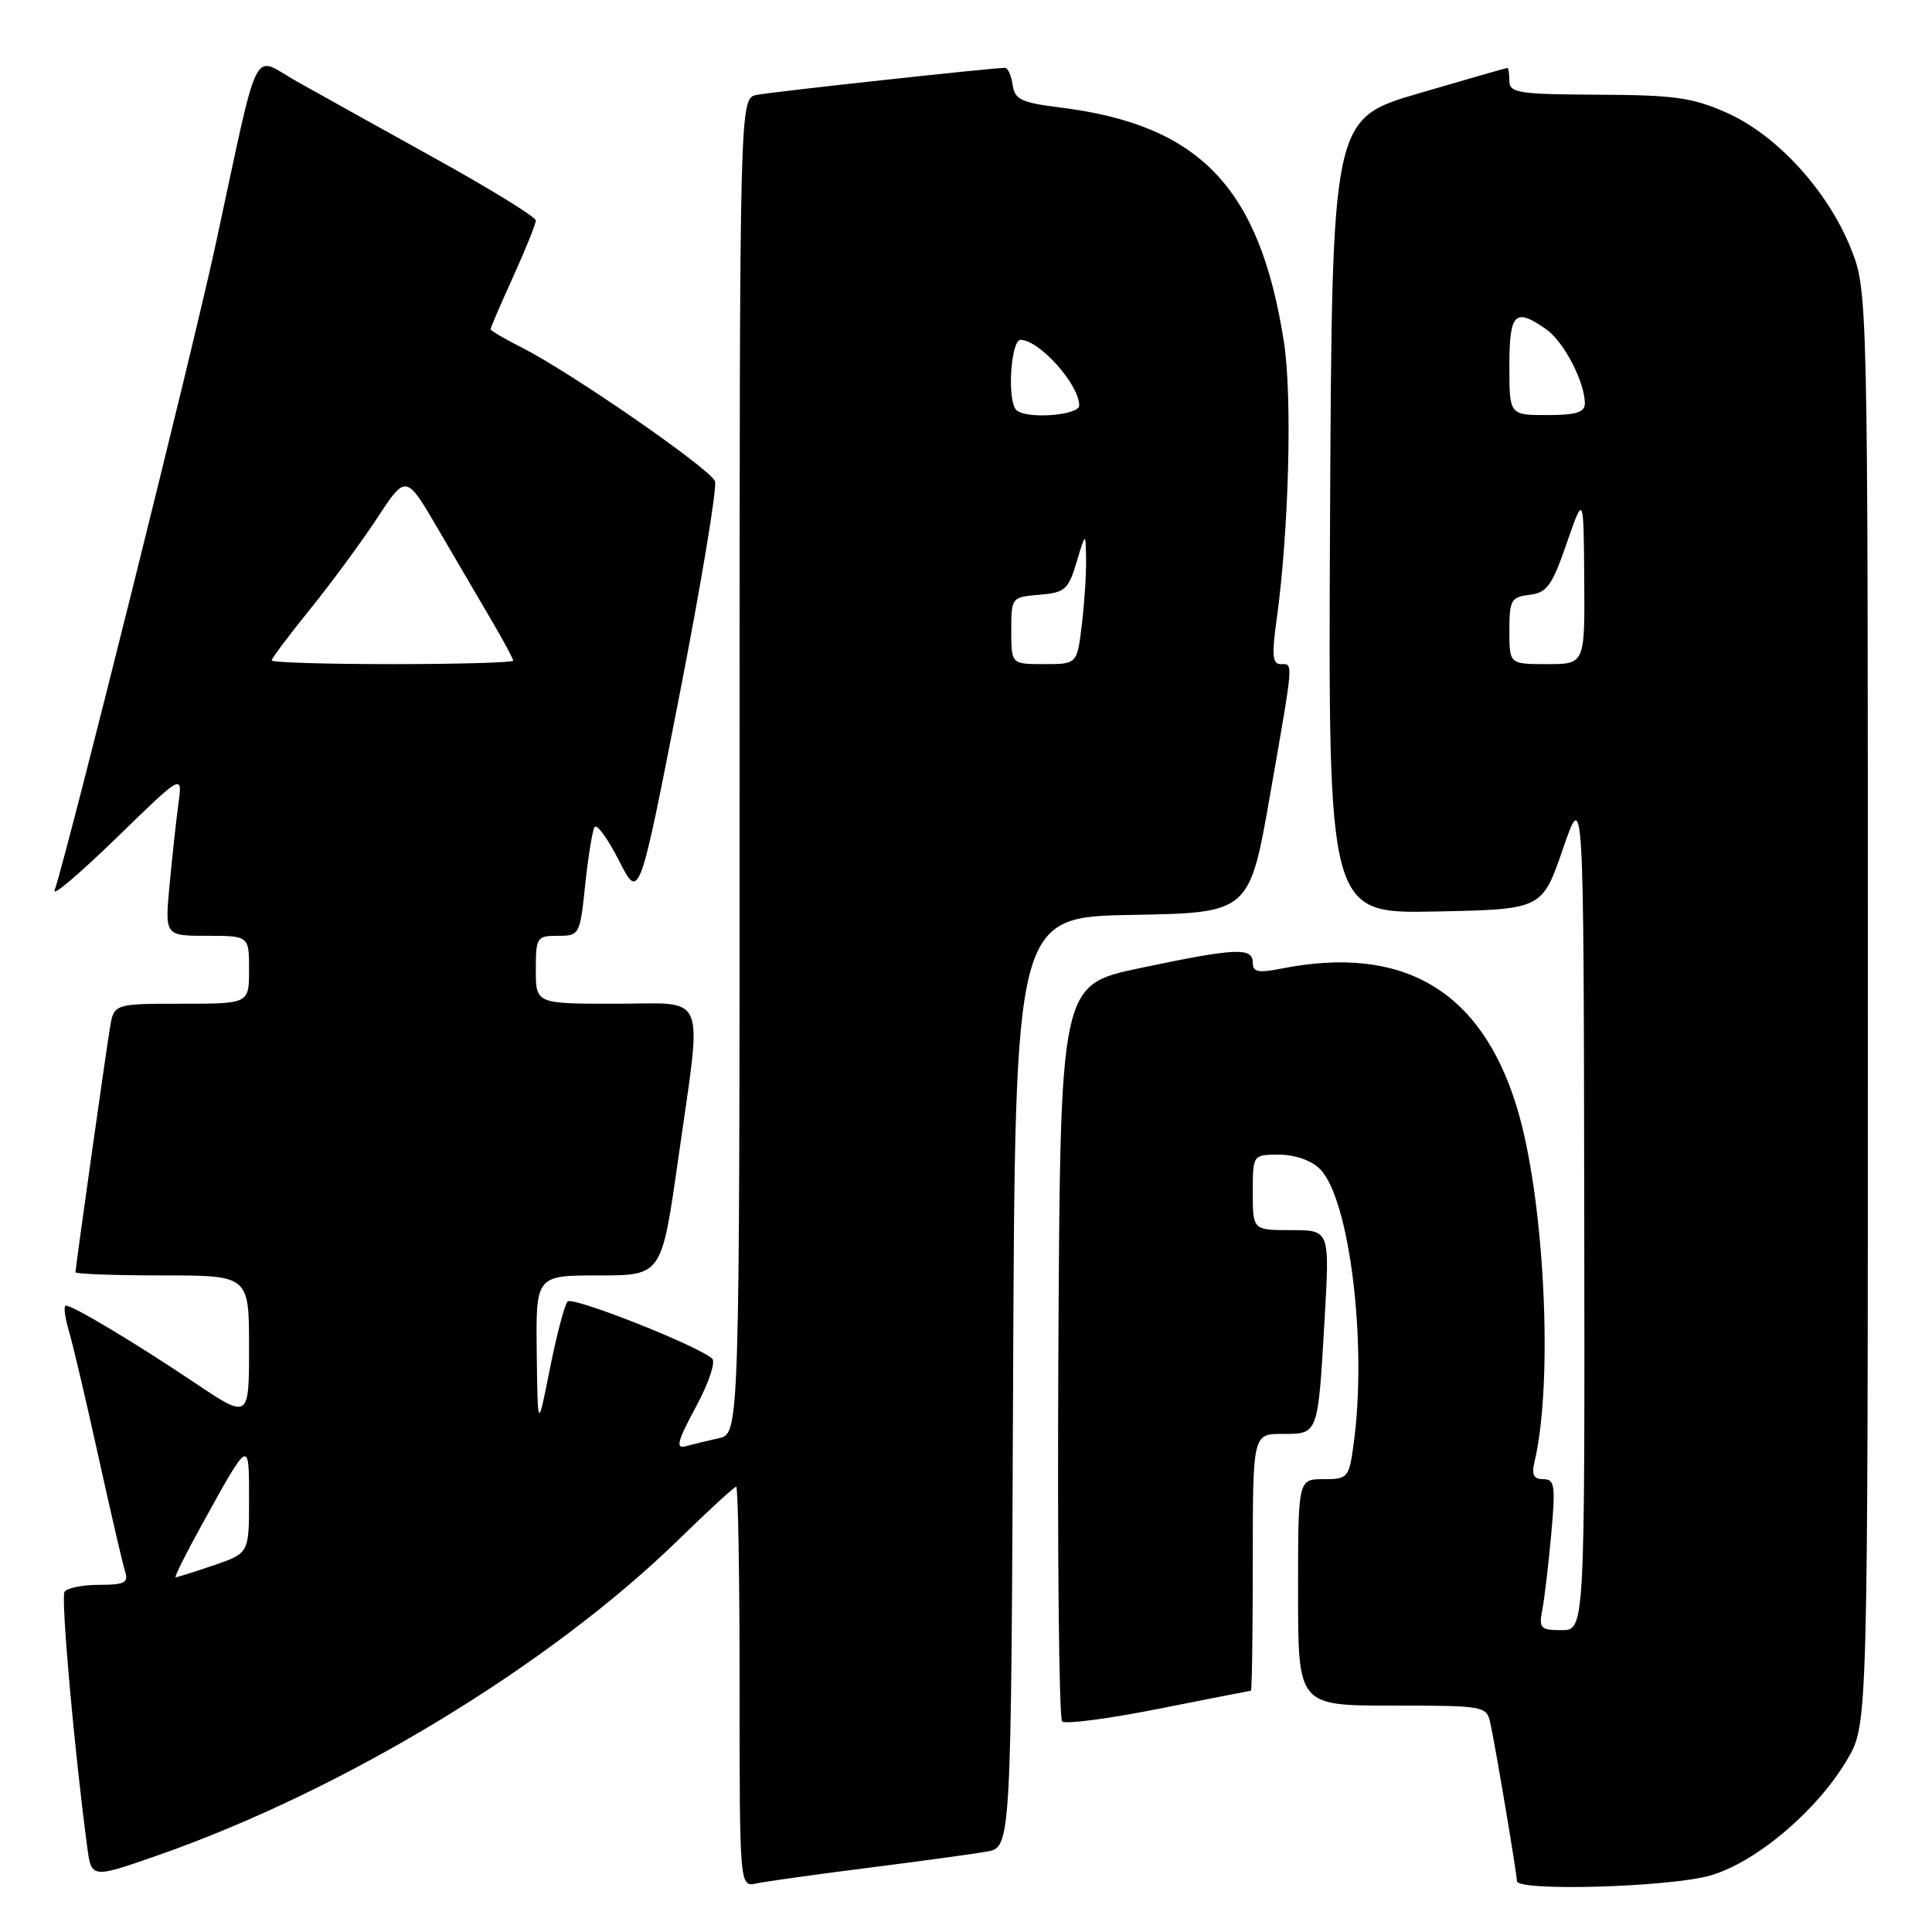 <?xml version="1.0" encoding="UTF-8" standalone="no"?>
<!DOCTYPE svg PUBLIC "-//W3C//DTD SVG 1.1//EN" "http://www.w3.org/Graphics/SVG/1.1/DTD/svg11.dtd" >
<svg xmlns="http://www.w3.org/2000/svg" xmlns:xlink="http://www.w3.org/1999/xlink" version="1.1" viewBox="0 0 256 256">
 <g >
 <path fill="currentColor"
d=" M 115.00 247.50 C 121.88 246.63 128.96 245.66 130.74 245.35 C 133.98 244.78 133.98 244.78 134.24 183.14 C 134.50 121.50 134.50 121.50 150.03 121.23 C 165.56 120.95 165.56 120.95 168.31 105.23 C 171.47 87.12 171.40 88.00 169.67 88.00 C 168.62 88.00 168.51 86.78 169.14 82.25 C 170.78 70.55 171.26 52.52 170.12 45.27 C 166.92 24.84 158.99 16.54 140.46 14.24 C 135.31 13.60 134.46 13.19 134.18 11.25 C 134.00 10.01 133.55 9.00 133.18 8.99 C 131.56 8.98 102.29 12.17 100.25 12.58 C 98.00 13.04 98.00 13.04 98.00 101.50 C 98.00 189.96 98.00 189.96 95.25 190.57 C 93.74 190.91 91.74 191.39 90.82 191.64 C 89.49 192.00 89.78 190.92 92.19 186.46 C 93.88 183.35 94.85 180.48 94.37 180.03 C 92.59 178.36 75.91 171.76 75.22 172.45 C 74.82 172.84 73.77 176.84 72.87 181.33 C 71.25 189.50 71.25 189.50 71.12 179.25 C 71.00 169.00 71.00 169.00 79.34 169.00 C 87.67 169.00 87.67 169.00 89.84 153.75 C 93.08 130.88 93.94 133.00 81.50 133.00 C 71.00 133.00 71.00 133.00 71.00 128.50 C 71.00 124.19 71.13 124.00 73.92 124.00 C 76.79 124.00 76.85 123.88 77.54 117.25 C 77.93 113.54 78.49 110.09 78.78 109.60 C 79.07 109.10 80.52 111.09 82.01 114.02 C 84.71 119.34 84.71 119.34 90.00 92.28 C 92.91 77.39 95.04 64.56 94.74 63.76 C 94.11 62.13 75.72 49.40 69.25 46.11 C 66.91 44.93 65.00 43.81 65.00 43.62 C 65.00 43.43 66.35 40.30 68.00 36.66 C 69.65 33.02 71.00 29.67 71.00 29.21 C 71.00 28.76 65.04 25.08 57.75 21.04 C 50.46 17.00 42.16 12.38 39.31 10.78 C 33.26 7.39 34.52 4.84 28.55 32.50 C 25.54 46.45 9.03 112.65 7.23 118.00 C 6.95 118.83 10.65 115.67 15.46 111.00 C 24.19 102.50 24.19 102.50 23.64 106.50 C 23.34 108.70 22.82 113.54 22.47 117.25 C 21.84 124.00 21.84 124.00 27.42 124.00 C 33.00 124.00 33.00 124.00 33.00 128.50 C 33.00 133.00 33.00 133.00 24.05 133.00 C 15.09 133.00 15.09 133.00 14.56 136.25 C 13.93 140.12 10.00 167.98 10.00 168.58 C 10.00 168.81 15.18 169.00 21.50 169.00 C 33.00 169.00 33.00 169.00 33.00 178.53 C 33.00 188.06 33.00 188.06 25.75 183.19 C 17.89 177.92 9.68 173.00 8.73 173.00 C 8.41 173.00 8.57 174.46 9.10 176.25 C 9.63 178.04 11.41 185.57 13.04 193.00 C 14.68 200.43 16.27 207.29 16.58 208.25 C 17.05 209.72 16.49 210.00 13.13 210.00 C 10.92 210.00 8.86 210.42 8.55 210.93 C 8.05 211.72 9.84 231.85 11.55 244.70 C 12.11 248.91 12.11 248.91 20.80 245.88 C 45.43 237.29 72.86 220.67 90.00 203.93 C 93.90 200.12 97.30 197.00 97.55 197.00 C 97.80 197.00 98.00 208.93 98.00 223.52 C 98.00 250.04 98.00 250.04 100.25 249.56 C 101.49 249.30 108.12 248.37 115.00 247.50 Z  M 226.72 248.49 C 232.80 246.68 240.82 239.87 244.78 233.13 C 247.50 228.50 247.50 228.50 247.50 133.50 C 247.50 38.50 247.50 38.50 245.20 32.80 C 242.11 25.17 235.40 17.87 228.78 14.93 C 224.25 12.92 221.83 12.59 211.75 12.55 C 201.25 12.50 200.01 12.31 200.00 10.75 C 200.00 9.79 199.88 9.00 199.74 9.00 C 199.60 9.00 194.32 10.52 187.99 12.37 C 176.50 15.74 176.50 15.74 176.24 68.40 C 175.98 121.06 175.98 121.06 190.16 120.78 C 204.33 120.50 204.33 120.50 207.09 112.50 C 209.84 104.50 209.84 104.50 209.92 160.25 C 210.00 216.00 210.00 216.00 206.92 216.00 C 204.10 216.00 203.89 215.77 204.37 213.25 C 204.66 211.74 205.19 207.24 205.55 203.25 C 206.13 196.82 206.01 196.00 204.49 196.00 C 203.23 196.00 202.92 195.42 203.32 193.75 C 205.88 183.07 204.65 158.54 200.95 146.58 C 196.20 131.18 185.87 125.15 169.75 128.35 C 166.71 128.95 166.00 128.80 166.00 127.55 C 166.00 125.49 163.69 125.61 151.00 128.29 C 140.50 130.50 140.50 130.50 140.24 178.94 C 140.10 205.58 140.32 227.70 140.74 228.10 C 141.16 228.49 146.90 227.74 153.50 226.43 C 160.10 225.12 165.61 224.04 165.75 224.03 C 165.89 224.01 166.00 216.35 166.00 207.00 C 166.00 190.00 166.00 190.00 169.93 190.00 C 174.71 190.00 174.63 190.20 175.52 174.75 C 176.20 163.00 176.20 163.00 171.10 163.00 C 166.00 163.00 166.00 163.00 166.00 158.00 C 166.00 153.00 166.00 153.00 169.50 153.00 C 171.60 153.00 173.76 153.76 174.90 154.90 C 178.83 158.83 181.19 178.06 179.36 191.36 C 178.75 195.83 178.61 196.00 175.36 196.00 C 172.00 196.00 172.00 196.00 172.00 211.00 C 172.00 226.00 172.00 226.00 184.48 226.00 C 196.61 226.00 196.98 226.06 197.46 228.25 C 198.12 231.17 200.99 248.27 201.00 249.25 C 201.00 250.66 221.46 250.05 226.72 248.49 Z  M 26.63 202.25 C 33.09 190.53 33.00 190.58 33.00 198.68 C 33.00 205.81 33.00 205.81 28.32 207.41 C 25.75 208.28 23.48 209.00 23.27 209.00 C 23.07 209.00 24.58 205.96 26.63 202.25 Z  M 36.00 87.51 C 36.00 87.23 38.28 84.20 41.06 80.76 C 43.85 77.31 47.86 71.87 49.97 68.66 C 53.80 62.82 53.80 62.82 58.08 70.16 C 60.44 74.20 63.63 79.66 65.18 82.29 C 66.73 84.93 68.00 87.29 68.00 87.54 C 68.00 87.79 60.80 88.00 52.00 88.00 C 43.20 88.00 36.00 87.78 36.00 87.51 Z  M 134.00 83.56 C 134.00 79.16 134.03 79.12 137.72 78.81 C 141.11 78.53 141.56 78.14 142.65 74.50 C 143.85 70.50 143.85 70.50 143.91 74.00 C 143.95 75.92 143.70 79.86 143.35 82.75 C 142.72 88.00 142.72 88.00 138.36 88.00 C 134.00 88.00 134.00 88.00 134.00 83.56 Z  M 134.67 54.33 C 133.42 53.09 133.93 45.00 135.25 45.03 C 137.77 45.10 143.00 50.96 143.00 53.72 C 143.00 55.06 135.92 55.58 134.67 54.33 Z  M 200.00 83.57 C 200.00 79.51 200.23 79.11 202.67 78.82 C 204.98 78.54 205.65 77.61 207.59 72.00 C 209.84 65.50 209.84 65.50 209.92 76.75 C 210.00 88.00 210.00 88.00 205.00 88.00 C 200.00 88.00 200.00 88.00 200.00 83.57 Z  M 200.00 48.50 C 200.00 41.45 200.73 40.72 204.88 43.63 C 207.22 45.27 210.00 50.61 210.00 53.47 C 210.00 54.64 208.82 55.00 205.00 55.00 C 200.00 55.00 200.00 55.00 200.00 48.50 Z "/>
</g>
</svg>